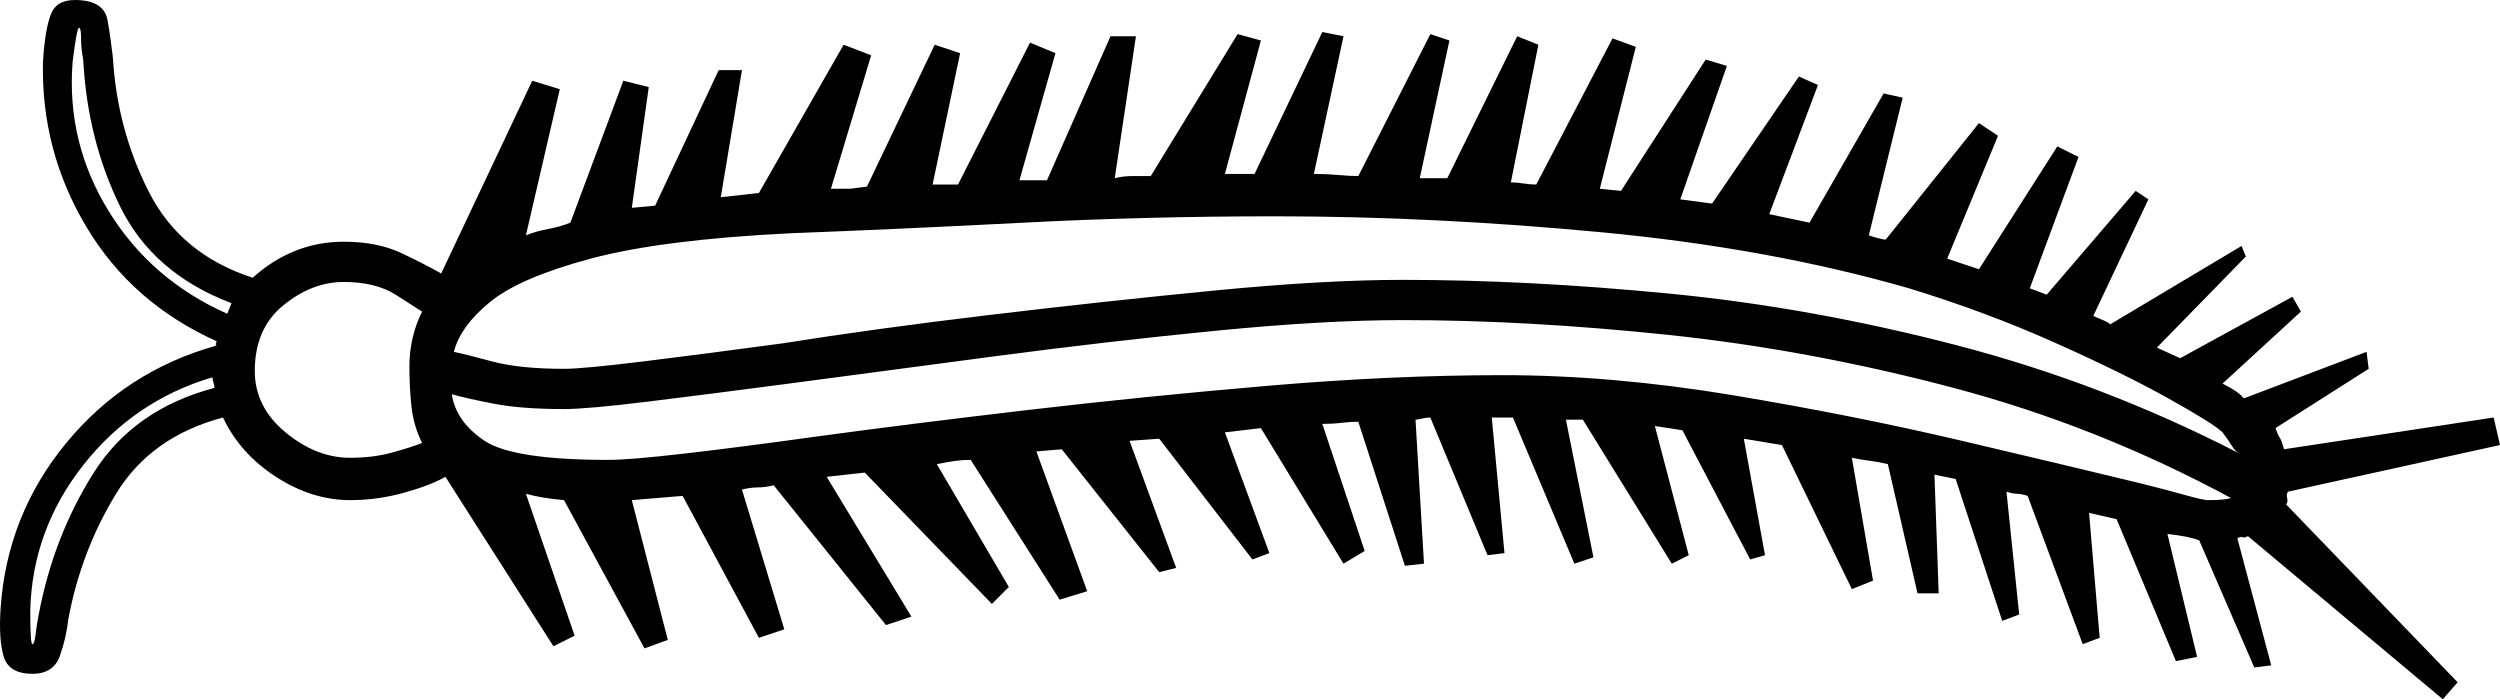 <svg xmlns="http://www.w3.org/2000/svg" viewBox="-10 0 1180.286 330.125"><path d="M1143.286 330.125l-92-77q-2 1-2.5.5t-2.5.5l16 60-8 1-26-60q-5-2-15-3l14 58-10 2-28-67-13-3 5 59-8 3-26-70q-3-1-5-1t-5-1l6 58-8 3-22-67-10-2 2 56h-10l-14-61q-4-1-8-1.5t-9-1.5l10 58-10 4-33-68-18-3 10 55-7 2-32-61-13-2 16 61-8 4-42-68h-8l13 65-9 3-29-69h-10l6 64-8 1-27-65q-2 0-4 .5t-3 .5l4 68-9 1-22-68q-4 0-8 .5t-9 .5l20 60-10 6-39-64-17 2 21 57-8 3-44-57-14 1 22 60-8 2-46-58-12 1 24 66-13 4-42-66q-4 0-7.5.5t-8.5 1.5l34 58-8 8-60-62-18 2 40 66-12 4-53-66q-4 1-7.5 1t-7.5 1l20 66-12 4-36-67-24 2 17 66-11 4-38-70q-11-1-18-3l23 67-10 5-51-80q-7 4-19.5 7.5t-25.5 3.5q-18 0-35-11t-25-28q-34 9-50.5 36t-22.5 59q-1 9-4 17.5t-13 8.5q-11 0-13.5-8t-1.5-23q3-44 31-78t71-46l-.5-.5.5-1.5q-40-18-61.5-54t-20.5-78q1-16 4-23t14-6q11 1 12.5 9.5t2.5 17.5q2 34 17 63.5t49 40.5q19-17 43-17 16 0 27.5 5.5t18.5 9.5l43-91 13 4-16 69q5-2 10.5-3t10.5-3l25-67 12 3-8 57 11-1 30-64h11l-10 60 18-2 40-70 13 5-19 63h9l8-1 32-67 12 4-13 62h12l34-67 12 5-17 60h13l30-68h12l-10 67q4-1 8.5-1h8.5l41-67 11 3-17 63h14l32-67 10 2-14 65q6 0 11.5.5t9.5.5l34-67 9 3-14 65h13l33-67 10 4-13 65q3 0 6 .5t6 .5l36-69 11 4-17 67 10 1 40-62 10 3-22 63 15 2 41-60 9 4-23 61 19 4 35-61 9 2-16 65q6 2 8 2l44-55 9 6-24 58 15 5 37-58 10 5-23 62 8 3 42-49 6 4-26 55q2 1 4.5 2t3.5 2l62-37 2 5-42 43 11 5 53-29 4 7-37 34q8 4 10 7l58-22 1 8-44 28q1 3 2 4.5t2 5.5l99-15 3 13-100 22q-1 1-.5 3t-.5 3l81 84zm-1046-182l2-5q-37-14-52.5-45.5t-17.5-69.5q-1-5-1-10t-1-5q-1 0-3 16-3 38 17 70.5t56 48.5zm950 66q-2-1-3.5-3.5t-4.5-6.5q-4-4-25.5-16t-54-26.5q-32.5-14.5-68.5-25.5-66-19-145.5-26.5t-153.5-7.5q-61 0-119 3t-110 5q-61 3-94.5 12t-47.5 20.5q-14 11.5-17 23.5 5 1 18 4.5t34 3.5q9 0 37.5-3.5t65.5-8.5q44-7 98.5-13.5t106-11.5q51.5-5 88.5-5 59 0 126 6.5t136 24.5q69 18 133 51zm-892 2q11 0 20-2.5t14-4.5q-4-8-5-17t-1-19q0-14 6-26-3-2-12.5-8t-24.5-6q-15 0-28.5 11t-13.5 31q0 17 14.5 29t30.5 12zm877 20q8 0 11-1-63-34-131-52t-134.5-25q-66.5-7-125.5-7-37 0-88 5t-104 12q-53 7-98 13-38 5-66.5 8.5t-39.5 3.5q-20 0-33-2.5t-20-4.5q2 13 15.5 22t58.5 9q10 0 36-3t62-8q44-6 99.5-12.5t114-11.5q58.5-5 110.5-5t109 9.5q57 9.5 108 21.5t84 20q12 3 21 5.5t11 2.5zm-1027 68q1 0 1.5-4.5t1.5-9.5q7-37 26-67t57-40q0-1-.5-2.5t-.5-2.5q-37 11-61 41.5t-25 68.5q0 16 1 16z" fill="currentColor"/></svg>